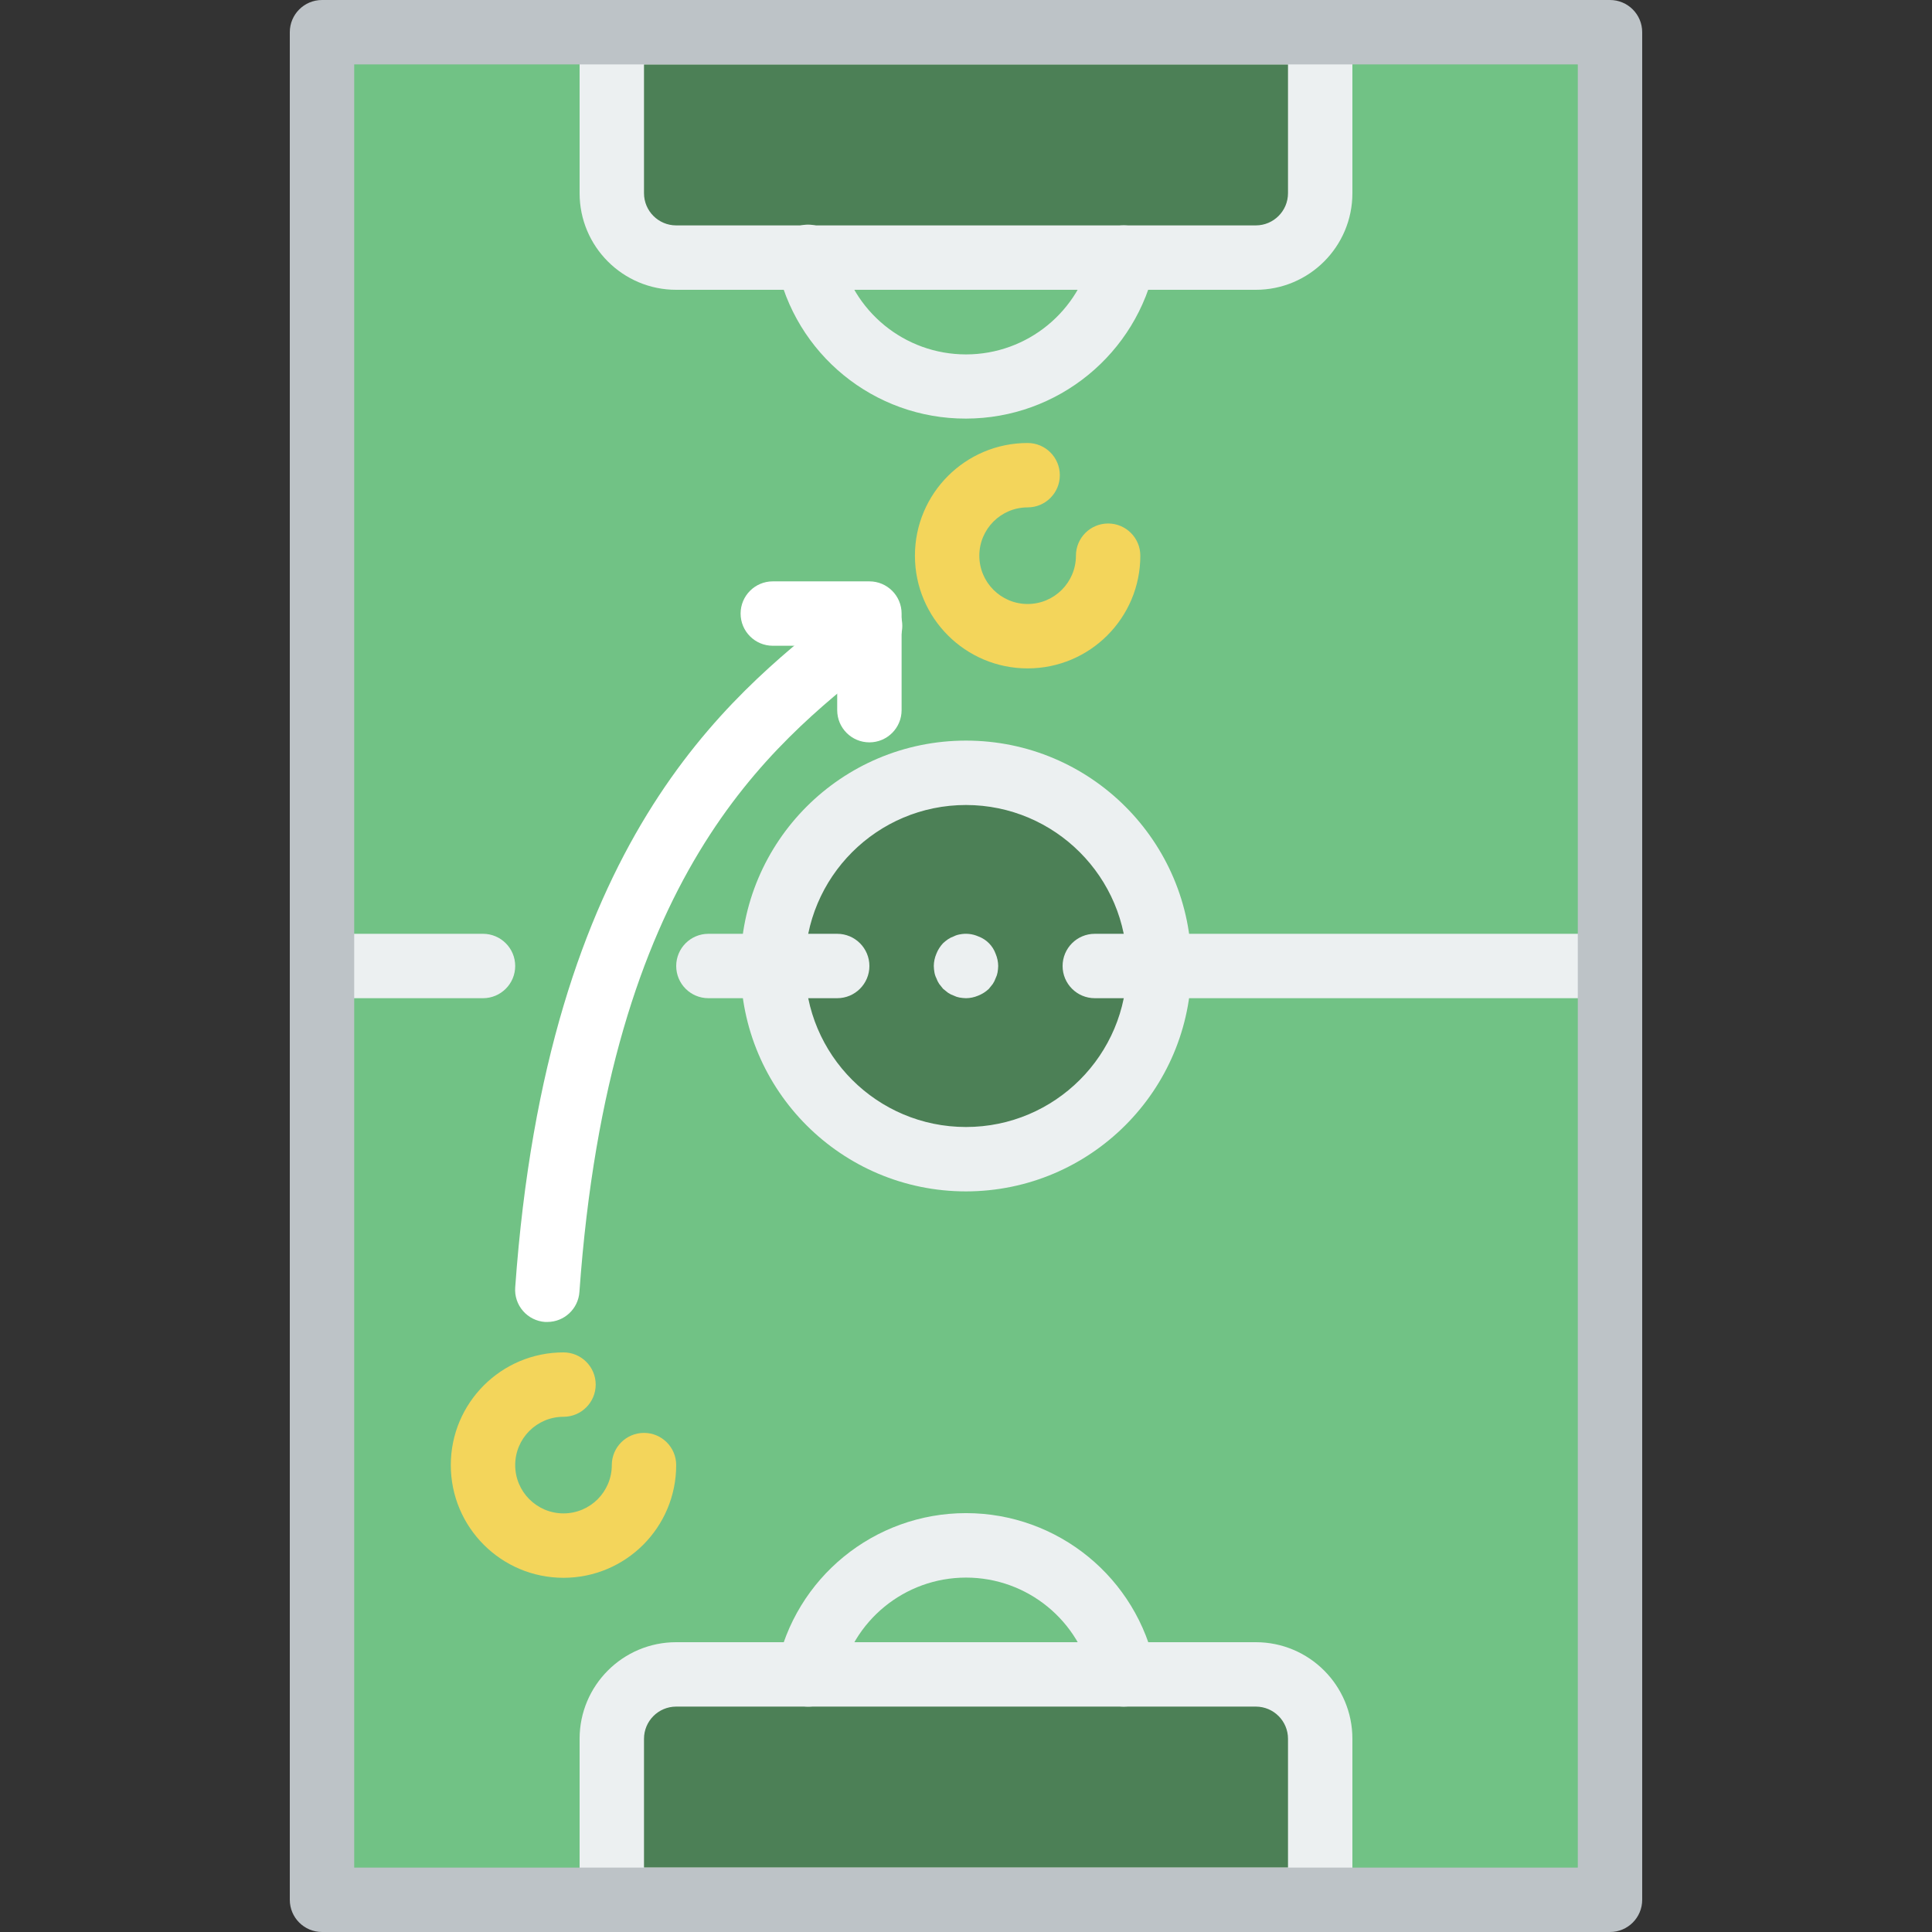 <?xml version="1.0" encoding="iso-8859-1"?>
<!-- Generator: Adobe Illustrator 21.0.0, SVG Export Plug-In . SVG Version: 6.00 Build 0)  -->
<svg version="1.1" id="Capa_1" xmlns="http://www.w3.org/2000/svg" xmlns:xlink="http://www.w3.org/1999/xlink" x="0px" y="0px"
	 viewBox="0 0 512 512" style="enable-background:new 0 0 512 512;" xml:space="preserve">
<rect x="0" y="0" width="512" height="512" fill="#333333" stroke="none"/>
<g>
	<rect x="85.333" y="8.533" style="fill:#71C285;" width="341.333" height="494.933"/>
	<circle style="fill:#4C8056;" cx="256" cy="256" r="51.2"/>
	<g>
		<path style="fill:#ECF0F1;" d="M221.867,264.533h-34.133c-4.713,0-8.533-3.821-8.533-8.533c0-4.713,3.821-8.533,8.533-8.533
			h34.133c4.713,0,8.533,3.821,8.533,8.533C230.4,260.713,226.579,264.533,221.867,264.533z"/>
		<path style="fill:#ECF0F1;" d="M128,264.533H85.333c-4.713,0-8.533-3.821-8.533-8.533c0-4.713,3.821-8.533,8.533-8.533H128
			c4.713,0,8.533,3.821,8.533,8.533C136.533,260.713,132.713,264.533,128,264.533z"/>
		<path style="fill:#ECF0F1;" d="M426.667,264.533H290.133c-4.713,0-8.533-3.821-8.533-8.533c0-4.713,3.821-8.533,8.533-8.533
			h136.533c4.713,0,8.533,3.821,8.533,8.533C435.2,260.713,431.38,264.533,426.667,264.533z"/>
		<path style="fill:#ECF0F1;" d="M256,315.733c-32.99,0-59.733-26.743-59.733-59.733S223.01,196.267,256,196.267
			S315.733,223.01,315.733,256C315.696,288.974,288.974,315.696,256,315.733z M256,213.333c-23.564,0-42.667,19.103-42.667,42.667
			c0,23.564,19.103,42.667,42.667,42.667s42.667-19.103,42.667-42.667C298.638,232.448,279.552,213.362,256,213.333z"/>
		<path style="fill:#ECF0F1;" d="M256,264.533c-0.572-0.015-1.143-0.072-1.707-0.171c-0.535-0.093-1.052-0.266-1.536-0.512
			c-0.544-0.186-1.06-0.445-1.536-0.768l-1.28-1.024l-1.024-1.28c-0.323-0.476-0.581-0.992-0.768-1.536
			c-0.247-0.484-0.419-1.001-0.512-1.536c-0.099-0.564-0.156-1.134-0.171-1.707c0.013-1.115,0.245-2.217,0.683-3.243
			c0.412-1.044,1.021-2,1.792-2.816c0.405-0.367,0.833-0.709,1.28-1.024c0.476-0.323,0.992-0.581,1.536-0.768
			c0.484-0.247,1.001-0.419,1.536-0.512c1.663-0.349,3.393-0.17,4.949,0.512c2.144,0.776,3.832,2.464,4.608,4.608
			c0.437,1.026,0.669,2.128,0.683,3.243c-0.015,0.572-0.072,1.143-0.171,1.707c-0.093,0.535-0.266,1.052-0.512,1.536
			c-0.186,0.544-0.445,1.06-0.768,1.536l-1.024,1.28c-0.816,0.771-1.772,1.38-2.816,1.792
			C258.217,264.288,257.115,264.52,256,264.533z"/>
	</g>
	<g>
   <path id="svg_33" fill="#FFFFFF" d="m145.067,350.333l-0.614,0c-2.264,-0.157 -4.372,-1.21 -5.858,-2.925c-1.486,-1.715 -2.228,-3.951 -2.061,-6.214c8.439,-118.289 56.38,-156.339 85.035,-179.072l3.473,-2.765c2.367,-2.021 5.646,-2.593 8.557,-1.493c2.911,1.1 4.993,3.698 5.432,6.779c0.439,3.081 -0.834,6.157 -3.323,8.026l-3.533,2.816c-28.16,22.349 -70.707,56.124 -78.626,166.921c-0.317,4.455 -4.016,7.912 -8.482,7.927z"/>
   <path id="svg_34" fill="#FFFFFF" d="m230.4,196.733c-4.713,0 -8.533,-3.82 -8.533,-8.533l0,-17.067l-17.067,0c-4.713,0 -8.533,-3.821 -8.533,-8.533s3.821,-8.533 8.533,-8.533l25.6,0c4.713,0 8.533,3.82 8.533,8.533l0,25.6c0,4.713 -3.82,8.533 -8.533,8.533z"/>	</g>
	<path style="fill:#F3D55B;" d="M149.333,418.133c-16.495,0-29.867-13.372-29.867-29.867c0-16.495,13.372-29.867,29.867-29.867
		c4.713,0,8.533,3.82,8.533,8.533s-3.82,8.533-8.533,8.533c-7.069,0-12.8,5.731-12.8,12.8s5.731,12.8,12.8,12.8
		s12.8-5.731,12.8-12.8c0-4.713,3.821-8.533,8.533-8.533c4.713,0,8.533,3.82,8.533,8.533
		C179.2,404.762,165.828,418.133,149.333,418.133z"/>
	<g>
		<rect x="160.529" y="11.204" style="fill:#4C8056;" width="188.757" height="54.4"/>
		<rect x="160.529" y="444.245" style="fill:#4C8056;" width="188.757" height="54.4"/>
	</g>
	<g>
		<path style="fill:#ECF0F1;" d="M349.867,512H162.133c-4.713,0-8.533-3.82-8.533-8.533V460.8c0-14.138,11.462-25.6,25.6-25.6h153.6
			c14.138,0,25.6,11.462,25.6,25.6v42.667C358.4,508.18,354.579,512,349.867,512z M170.667,494.933h170.667V460.8
			c0-4.713-3.82-8.533-8.533-8.533H179.2c-4.713,0-8.533,3.82-8.533,8.533V494.933z"/>
		<path style="fill:#ECF0F1;" d="M297.813,452.267c-4.049-0.007-7.536-2.859-8.346-6.827c-3.222-15.918-17.214-27.362-33.455-27.362
			s-30.233,11.444-33.455,27.362c-0.61,2.989-2.768,5.426-5.661,6.393c-2.894,0.967-6.083,0.316-8.367-1.707
			c-2.284-2.023-3.315-5.11-2.705-8.099c4.837-23.872,25.823-41.032,50.18-41.032s45.343,17.16,50.18,41.032
			c0.513,2.512-0.131,5.122-1.754,7.108C302.807,451.12,300.378,452.27,297.813,452.267z"/>
		<path style="fill:#ECF0F1;" d="M332.8,76.8H179.2c-14.139,0-25.6-11.462-25.6-25.6V8.533c0-4.713,3.82-8.533,8.533-8.533h187.733
			c4.713,0,8.533,3.821,8.533,8.533V51.2C358.4,65.338,346.939,76.8,332.8,76.8z M170.667,17.067V51.2
			c0,4.713,3.821,8.533,8.533,8.533h153.6c4.713,0,8.533-3.821,8.533-8.533V17.067H170.667z"/>
		<path style="fill:#ECF0F1;" d="M256,110.933c-24.356,0.068-45.367-17.083-50.176-40.96c-0.693-3.019,0.305-6.177,2.607-8.249
			s5.546-2.735,8.477-1.731c2.93,1.004,5.086,3.518,5.633,6.567c3.222,15.918,17.214,27.362,33.455,27.362
			s30.233-11.444,33.455-27.362c0.943-4.621,5.453-7.603,10.074-6.66c4.621,0.943,7.603,5.453,6.66,10.074
			C301.278,93.795,280.322,110.899,256,110.933z"/>
	</g>
	<path style="fill:#BDC3C7;" d="M426.667,512H85.333c-4.713,0-8.533-3.82-8.533-8.533V8.533C76.8,3.821,80.621,0,85.333,0h341.333
		c4.713,0,8.533,3.821,8.533,8.533v494.933C435.2,508.18,431.38,512,426.667,512z M93.867,494.933h324.267V17.067H93.867V494.933z"
		/>
	  <path fill="#F3D55B" d="m272.333,177.133c-16.495,0 -29.867,-13.372 -29.867,-29.867c0,-16.495 13.372,-29.867 29.867,-29.867c4.713,0 8.533,3.82 8.533,8.533s-3.82,8.533 -8.533,8.533c-7.069,0 -12.8,5.731 -12.8,12.8s5.731,12.8 12.8,12.8s12.8,-5.731 12.8,-12.8c0,-4.713 3.821,-8.533 8.533,-8.533c4.713,0 8.533,3.82 8.533,8.533c0.001,16.497 -13.371,29.868 -29.866,29.868z"/>
</g>
<g>
</g>
<g>
</g>
<g>
</g>
<g>
</g>
<g>
</g>
<g>
</g>
<g>
</g>
<g>
</g>
<g>
</g>
<g>
</g>
<g>
</g>
<g>
</g>
<g>
</g>
<g>
</g>
<g>
</g>
</svg>
